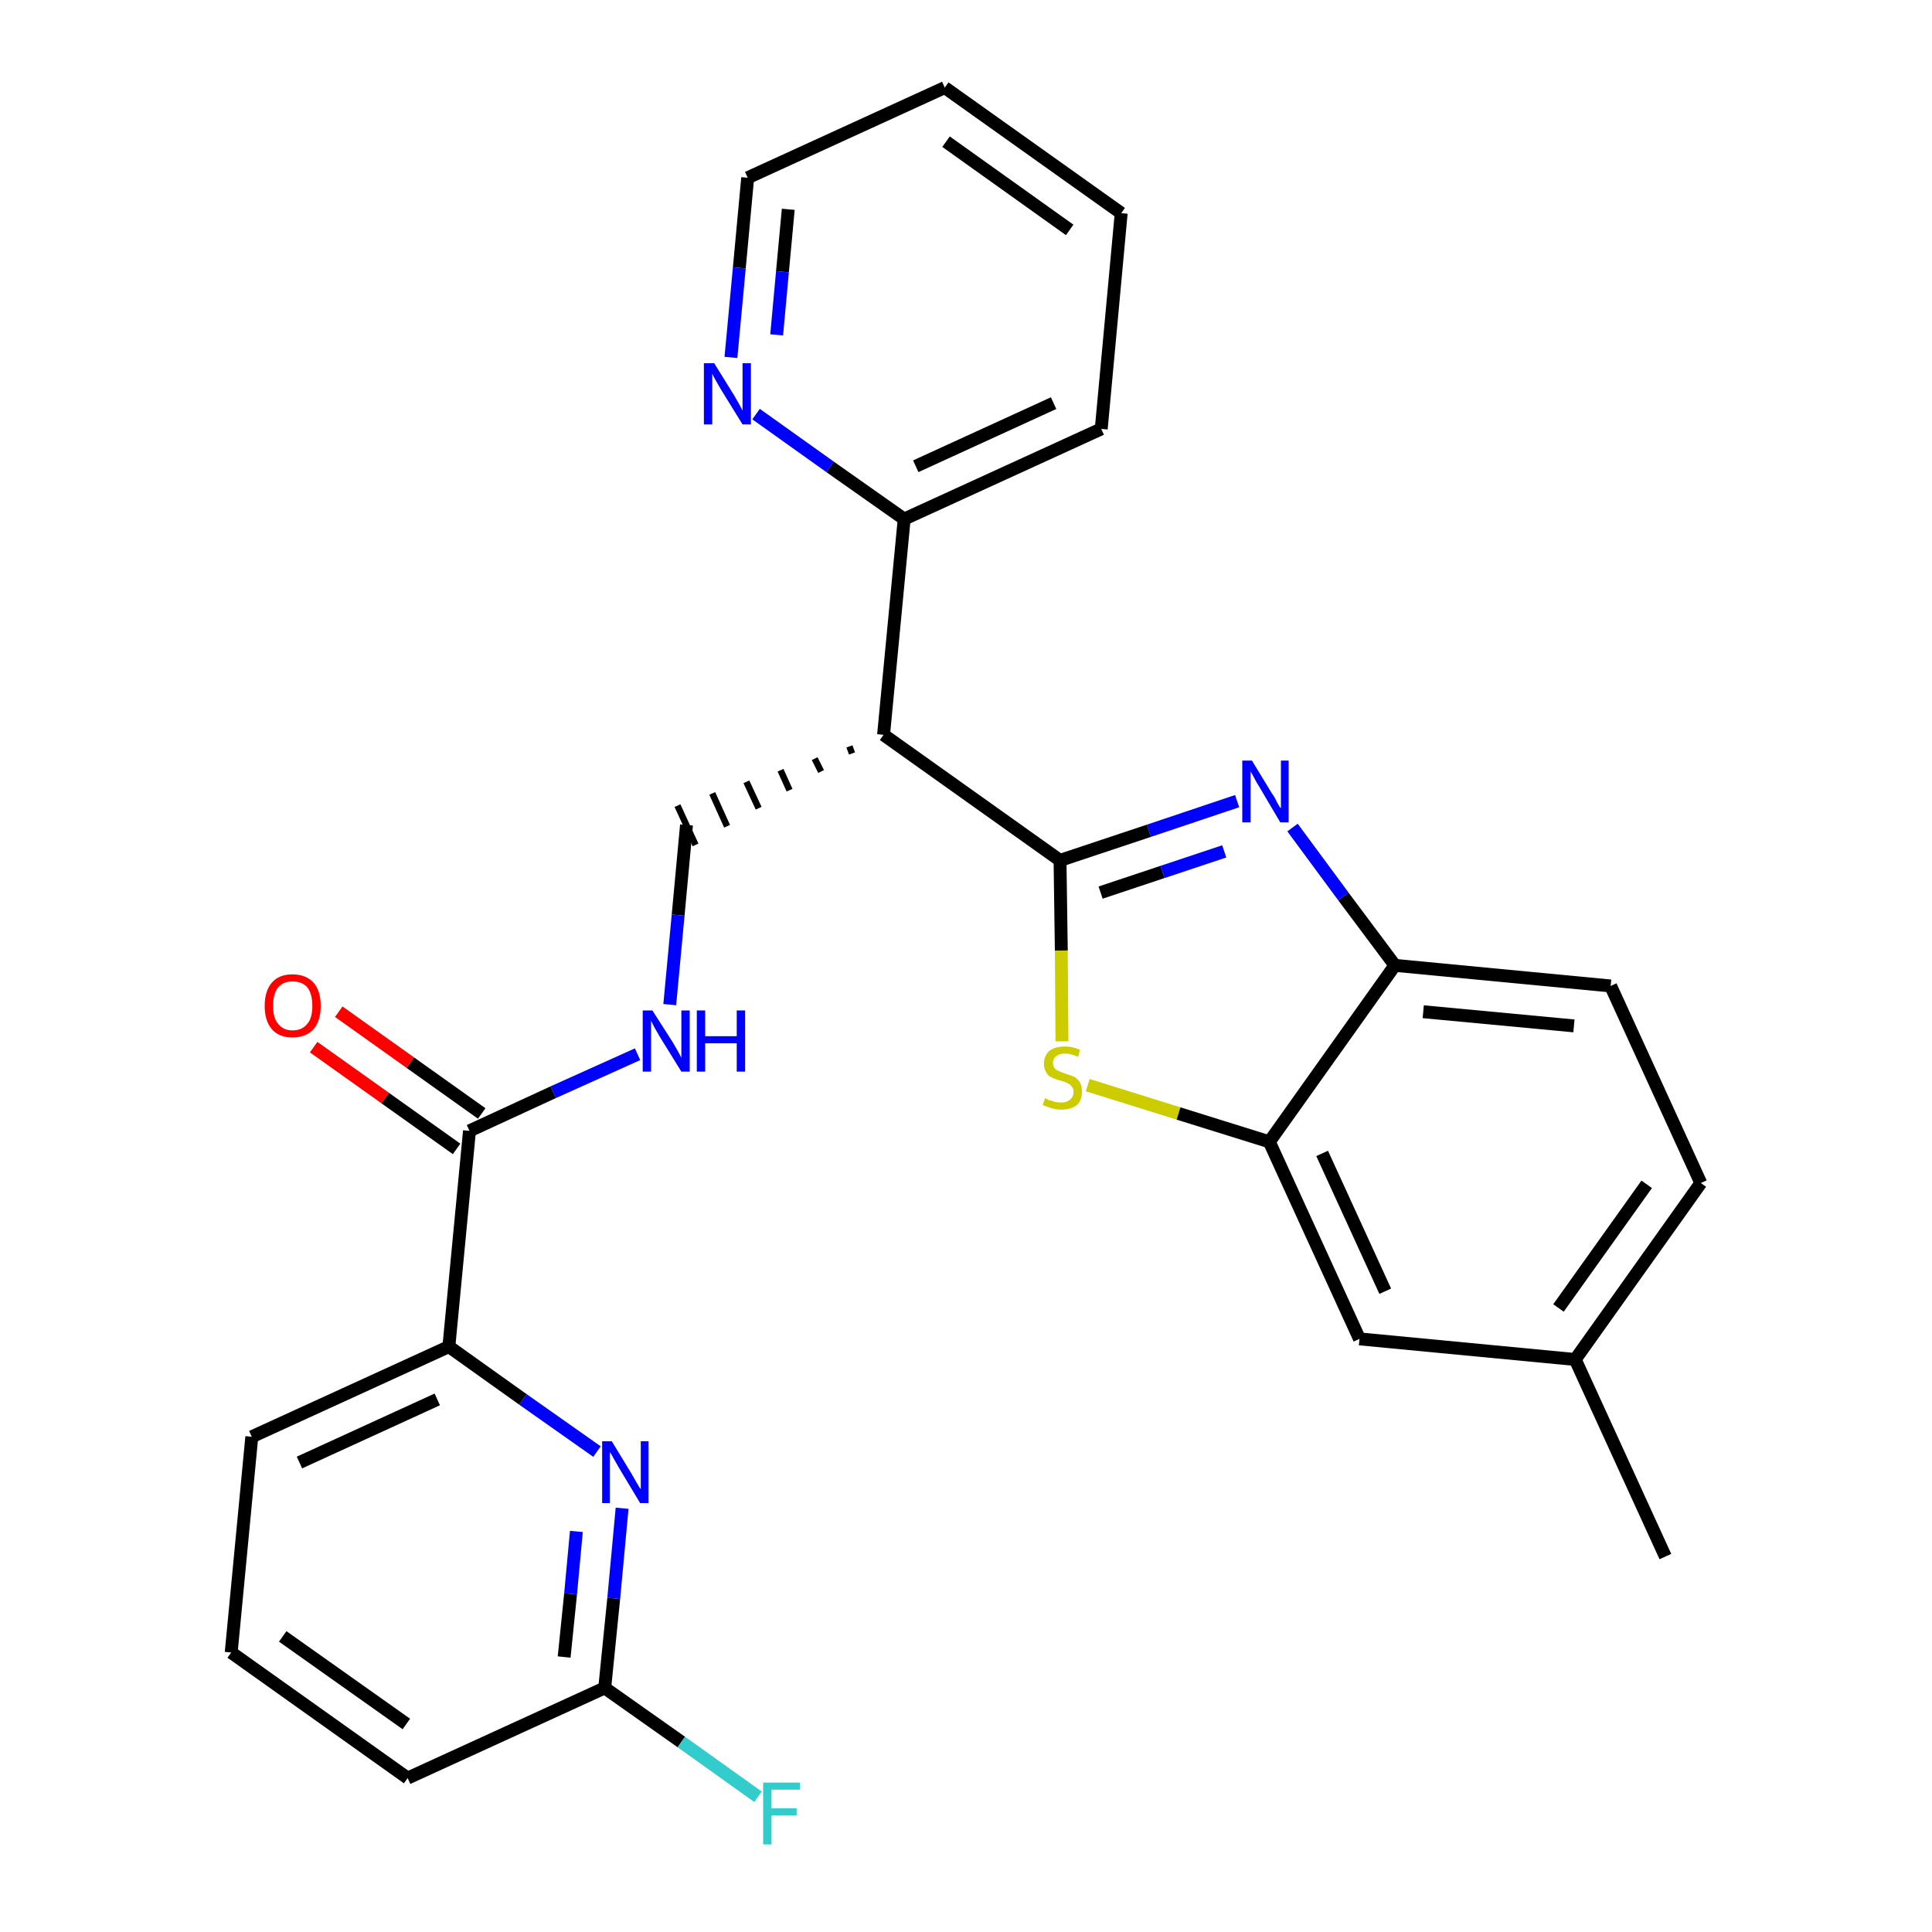 <?xml version='1.0' encoding='iso-8859-1'?>
<svg version='1.1' baseProfile='full'
              xmlns='http://www.w3.org/2000/svg'
                      xmlns:rdkit='http://www.rdkit.org/xml'
                      xmlns:xlink='http://www.w3.org/1999/xlink'
                  xml:space='preserve'
width='300px' height='300px' viewBox='0 0 300 300'>
<!-- END OF HEADER -->
<path class='bond-0 atom-0 atom-1' d='M 258.6,241.7 L 244.6,211.1' style='fill:none;fill-rule:evenodd;stroke:#000000;stroke-width:2.0px;stroke-linecap:butt;stroke-linejoin:miter;stroke-opacity:1' />
<path class='bond-1 atom-1 atom-2' d='M 244.6,211.1 L 264.1,183.7' style='fill:none;fill-rule:evenodd;stroke:#000000;stroke-width:2.0px;stroke-linecap:butt;stroke-linejoin:miter;stroke-opacity:1' />
<path class='bond-1 atom-1 atom-2' d='M 242.0,203.1 L 255.7,183.9' style='fill:none;fill-rule:evenodd;stroke:#000000;stroke-width:2.0px;stroke-linecap:butt;stroke-linejoin:miter;stroke-opacity:1' />
<path class='bond-27 atom-27 atom-1' d='M 211.1,207.9 L 244.6,211.1' style='fill:none;fill-rule:evenodd;stroke:#000000;stroke-width:2.0px;stroke-linecap:butt;stroke-linejoin:miter;stroke-opacity:1' />
<path class='bond-2 atom-2 atom-3' d='M 264.1,183.7 L 250.1,153.1' style='fill:none;fill-rule:evenodd;stroke:#000000;stroke-width:2.0px;stroke-linecap:butt;stroke-linejoin:miter;stroke-opacity:1' />
<path class='bond-3 atom-3 atom-4' d='M 250.1,153.1 L 216.6,149.9' style='fill:none;fill-rule:evenodd;stroke:#000000;stroke-width:2.0px;stroke-linecap:butt;stroke-linejoin:miter;stroke-opacity:1' />
<path class='bond-3 atom-3 atom-4' d='M 244.4,159.3 L 221.0,157.1' style='fill:none;fill-rule:evenodd;stroke:#000000;stroke-width:2.0px;stroke-linecap:butt;stroke-linejoin:miter;stroke-opacity:1' />
<path class='bond-4 atom-4 atom-5' d='M 216.6,149.9 L 208.6,139.2' style='fill:none;fill-rule:evenodd;stroke:#000000;stroke-width:2.0px;stroke-linecap:butt;stroke-linejoin:miter;stroke-opacity:1' />
<path class='bond-4 atom-4 atom-5' d='M 208.6,139.2 L 200.7,128.5' style='fill:none;fill-rule:evenodd;stroke:#0000FF;stroke-width:2.0px;stroke-linecap:butt;stroke-linejoin:miter;stroke-opacity:1' />
<path class='bond-28 atom-26 atom-4' d='M 197.1,177.3 L 216.6,149.9' style='fill:none;fill-rule:evenodd;stroke:#000000;stroke-width:2.0px;stroke-linecap:butt;stroke-linejoin:miter;stroke-opacity:1' />
<path class='bond-5 atom-5 atom-6' d='M 192.1,124.4 L 178.4,129.0' style='fill:none;fill-rule:evenodd;stroke:#0000FF;stroke-width:2.0px;stroke-linecap:butt;stroke-linejoin:miter;stroke-opacity:1' />
<path class='bond-5 atom-5 atom-6' d='M 178.4,129.0 L 164.6,133.6' style='fill:none;fill-rule:evenodd;stroke:#000000;stroke-width:2.0px;stroke-linecap:butt;stroke-linejoin:miter;stroke-opacity:1' />
<path class='bond-5 atom-5 atom-6' d='M 190.1,132.2 L 180.5,135.4' style='fill:none;fill-rule:evenodd;stroke:#0000FF;stroke-width:2.0px;stroke-linecap:butt;stroke-linejoin:miter;stroke-opacity:1' />
<path class='bond-5 atom-5 atom-6' d='M 180.5,135.4 L 170.9,138.6' style='fill:none;fill-rule:evenodd;stroke:#000000;stroke-width:2.0px;stroke-linecap:butt;stroke-linejoin:miter;stroke-opacity:1' />
<path class='bond-6 atom-6 atom-7' d='M 164.6,133.6 L 137.2,114.1' style='fill:none;fill-rule:evenodd;stroke:#000000;stroke-width:2.0px;stroke-linecap:butt;stroke-linejoin:miter;stroke-opacity:1' />
<path class='bond-24 atom-6 atom-25' d='M 164.6,133.6 L 164.8,147.6' style='fill:none;fill-rule:evenodd;stroke:#000000;stroke-width:2.0px;stroke-linecap:butt;stroke-linejoin:miter;stroke-opacity:1' />
<path class='bond-24 atom-6 atom-25' d='M 164.8,147.6 L 164.9,161.7' style='fill:none;fill-rule:evenodd;stroke:#CCCC00;stroke-width:2.0px;stroke-linecap:butt;stroke-linejoin:miter;stroke-opacity:1' />
<path class='bond-7 atom-7 atom-8' d='M 131.9,115.9 L 132.3,117.0' style='fill:none;fill-rule:evenodd;stroke:#000000;stroke-width:1.0px;stroke-linecap:butt;stroke-linejoin:miter;stroke-opacity:1' />
<path class='bond-7 atom-7 atom-8' d='M 126.5,117.8 L 127.5,119.8' style='fill:none;fill-rule:evenodd;stroke:#000000;stroke-width:1.0px;stroke-linecap:butt;stroke-linejoin:miter;stroke-opacity:1' />
<path class='bond-7 atom-7 atom-8' d='M 121.2,119.6 L 122.6,122.7' style='fill:none;fill-rule:evenodd;stroke:#000000;stroke-width:1.0px;stroke-linecap:butt;stroke-linejoin:miter;stroke-opacity:1' />
<path class='bond-7 atom-7 atom-8' d='M 115.9,121.4 L 117.8,125.5' style='fill:none;fill-rule:evenodd;stroke:#000000;stroke-width:1.0px;stroke-linecap:butt;stroke-linejoin:miter;stroke-opacity:1' />
<path class='bond-7 atom-7 atom-8' d='M 110.6,123.2 L 112.9,128.3' style='fill:none;fill-rule:evenodd;stroke:#000000;stroke-width:1.0px;stroke-linecap:butt;stroke-linejoin:miter;stroke-opacity:1' />
<path class='bond-7 atom-7 atom-8' d='M 105.2,125.1 L 108.0,131.2' style='fill:none;fill-rule:evenodd;stroke:#000000;stroke-width:1.0px;stroke-linecap:butt;stroke-linejoin:miter;stroke-opacity:1' />
<path class='bond-18 atom-7 atom-19' d='M 137.2,114.1 L 140.4,80.6' style='fill:none;fill-rule:evenodd;stroke:#000000;stroke-width:2.0px;stroke-linecap:butt;stroke-linejoin:miter;stroke-opacity:1' />
<path class='bond-8 atom-8 atom-9' d='M 106.6,128.1 L 105.3,142.1' style='fill:none;fill-rule:evenodd;stroke:#000000;stroke-width:2.0px;stroke-linecap:butt;stroke-linejoin:miter;stroke-opacity:1' />
<path class='bond-8 atom-8 atom-9' d='M 105.3,142.1 L 104.0,156.0' style='fill:none;fill-rule:evenodd;stroke:#0000FF;stroke-width:2.0px;stroke-linecap:butt;stroke-linejoin:miter;stroke-opacity:1' />
<path class='bond-9 atom-9 atom-10' d='M 99.0,163.7 L 85.9,169.6' style='fill:none;fill-rule:evenodd;stroke:#0000FF;stroke-width:2.0px;stroke-linecap:butt;stroke-linejoin:miter;stroke-opacity:1' />
<path class='bond-9 atom-9 atom-10' d='M 85.9,169.6 L 72.9,175.6' style='fill:none;fill-rule:evenodd;stroke:#000000;stroke-width:2.0px;stroke-linecap:butt;stroke-linejoin:miter;stroke-opacity:1' />
<path class='bond-10 atom-10 atom-11' d='M 74.8,172.9 L 63.7,165.0' style='fill:none;fill-rule:evenodd;stroke:#000000;stroke-width:2.0px;stroke-linecap:butt;stroke-linejoin:miter;stroke-opacity:1' />
<path class='bond-10 atom-10 atom-11' d='M 63.7,165.0 L 52.6,157.1' style='fill:none;fill-rule:evenodd;stroke:#FF0000;stroke-width:2.0px;stroke-linecap:butt;stroke-linejoin:miter;stroke-opacity:1' />
<path class='bond-10 atom-10 atom-11' d='M 70.9,178.4 L 59.8,170.5' style='fill:none;fill-rule:evenodd;stroke:#000000;stroke-width:2.0px;stroke-linecap:butt;stroke-linejoin:miter;stroke-opacity:1' />
<path class='bond-10 atom-10 atom-11' d='M 59.8,170.5 L 48.7,162.6' style='fill:none;fill-rule:evenodd;stroke:#FF0000;stroke-width:2.0px;stroke-linecap:butt;stroke-linejoin:miter;stroke-opacity:1' />
<path class='bond-11 atom-10 atom-12' d='M 72.9,175.6 L 69.7,209.1' style='fill:none;fill-rule:evenodd;stroke:#000000;stroke-width:2.0px;stroke-linecap:butt;stroke-linejoin:miter;stroke-opacity:1' />
<path class='bond-12 atom-12 atom-13' d='M 69.7,209.1 L 39.1,223.1' style='fill:none;fill-rule:evenodd;stroke:#000000;stroke-width:2.0px;stroke-linecap:butt;stroke-linejoin:miter;stroke-opacity:1' />
<path class='bond-12 atom-12 atom-13' d='M 67.9,217.3 L 46.5,227.1' style='fill:none;fill-rule:evenodd;stroke:#000000;stroke-width:2.0px;stroke-linecap:butt;stroke-linejoin:miter;stroke-opacity:1' />
<path class='bond-29 atom-18 atom-12' d='M 92.7,225.4 L 81.2,217.3' style='fill:none;fill-rule:evenodd;stroke:#0000FF;stroke-width:2.0px;stroke-linecap:butt;stroke-linejoin:miter;stroke-opacity:1' />
<path class='bond-29 atom-18 atom-12' d='M 81.2,217.3 L 69.7,209.1' style='fill:none;fill-rule:evenodd;stroke:#000000;stroke-width:2.0px;stroke-linecap:butt;stroke-linejoin:miter;stroke-opacity:1' />
<path class='bond-13 atom-13 atom-14' d='M 39.1,223.1 L 35.9,256.6' style='fill:none;fill-rule:evenodd;stroke:#000000;stroke-width:2.0px;stroke-linecap:butt;stroke-linejoin:miter;stroke-opacity:1' />
<path class='bond-14 atom-14 atom-15' d='M 35.9,256.6 L 63.3,276.1' style='fill:none;fill-rule:evenodd;stroke:#000000;stroke-width:2.0px;stroke-linecap:butt;stroke-linejoin:miter;stroke-opacity:1' />
<path class='bond-14 atom-14 atom-15' d='M 43.9,254.1 L 63.1,267.7' style='fill:none;fill-rule:evenodd;stroke:#000000;stroke-width:2.0px;stroke-linecap:butt;stroke-linejoin:miter;stroke-opacity:1' />
<path class='bond-15 atom-15 atom-16' d='M 63.3,276.1 L 93.9,262.1' style='fill:none;fill-rule:evenodd;stroke:#000000;stroke-width:2.0px;stroke-linecap:butt;stroke-linejoin:miter;stroke-opacity:1' />
<path class='bond-16 atom-16 atom-17' d='M 93.9,262.1 L 105.8,270.5' style='fill:none;fill-rule:evenodd;stroke:#000000;stroke-width:2.0px;stroke-linecap:butt;stroke-linejoin:miter;stroke-opacity:1' />
<path class='bond-16 atom-16 atom-17' d='M 105.8,270.5 L 117.7,279.0' style='fill:none;fill-rule:evenodd;stroke:#33CCCC;stroke-width:2.0px;stroke-linecap:butt;stroke-linejoin:miter;stroke-opacity:1' />
<path class='bond-17 atom-16 atom-18' d='M 93.9,262.1 L 95.3,248.2' style='fill:none;fill-rule:evenodd;stroke:#000000;stroke-width:2.0px;stroke-linecap:butt;stroke-linejoin:miter;stroke-opacity:1' />
<path class='bond-17 atom-16 atom-18' d='M 95.3,248.2 L 96.6,234.2' style='fill:none;fill-rule:evenodd;stroke:#0000FF;stroke-width:2.0px;stroke-linecap:butt;stroke-linejoin:miter;stroke-opacity:1' />
<path class='bond-17 atom-16 atom-18' d='M 87.6,257.3 L 88.6,247.5' style='fill:none;fill-rule:evenodd;stroke:#000000;stroke-width:2.0px;stroke-linecap:butt;stroke-linejoin:miter;stroke-opacity:1' />
<path class='bond-17 atom-16 atom-18' d='M 88.6,247.5 L 89.5,237.8' style='fill:none;fill-rule:evenodd;stroke:#0000FF;stroke-width:2.0px;stroke-linecap:butt;stroke-linejoin:miter;stroke-opacity:1' />
<path class='bond-19 atom-19 atom-20' d='M 140.4,80.6 L 171.0,66.6' style='fill:none;fill-rule:evenodd;stroke:#000000;stroke-width:2.0px;stroke-linecap:butt;stroke-linejoin:miter;stroke-opacity:1' />
<path class='bond-19 atom-19 atom-20' d='M 142.2,72.4 L 163.6,62.6' style='fill:none;fill-rule:evenodd;stroke:#000000;stroke-width:2.0px;stroke-linecap:butt;stroke-linejoin:miter;stroke-opacity:1' />
<path class='bond-30 atom-24 atom-19' d='M 117.4,64.3 L 128.9,72.5' style='fill:none;fill-rule:evenodd;stroke:#0000FF;stroke-width:2.0px;stroke-linecap:butt;stroke-linejoin:miter;stroke-opacity:1' />
<path class='bond-30 atom-24 atom-19' d='M 128.9,72.5 L 140.4,80.6' style='fill:none;fill-rule:evenodd;stroke:#000000;stroke-width:2.0px;stroke-linecap:butt;stroke-linejoin:miter;stroke-opacity:1' />
<path class='bond-20 atom-20 atom-21' d='M 171.0,66.6 L 174.1,33.1' style='fill:none;fill-rule:evenodd;stroke:#000000;stroke-width:2.0px;stroke-linecap:butt;stroke-linejoin:miter;stroke-opacity:1' />
<path class='bond-21 atom-21 atom-22' d='M 174.1,33.1 L 146.7,13.6' style='fill:none;fill-rule:evenodd;stroke:#000000;stroke-width:2.0px;stroke-linecap:butt;stroke-linejoin:miter;stroke-opacity:1' />
<path class='bond-21 atom-21 atom-22' d='M 166.1,35.7 L 146.9,22.0' style='fill:none;fill-rule:evenodd;stroke:#000000;stroke-width:2.0px;stroke-linecap:butt;stroke-linejoin:miter;stroke-opacity:1' />
<path class='bond-22 atom-22 atom-23' d='M 146.7,13.6 L 116.1,27.6' style='fill:none;fill-rule:evenodd;stroke:#000000;stroke-width:2.0px;stroke-linecap:butt;stroke-linejoin:miter;stroke-opacity:1' />
<path class='bond-23 atom-23 atom-24' d='M 116.1,27.6 L 114.8,41.6' style='fill:none;fill-rule:evenodd;stroke:#000000;stroke-width:2.0px;stroke-linecap:butt;stroke-linejoin:miter;stroke-opacity:1' />
<path class='bond-23 atom-23 atom-24' d='M 114.8,41.6 L 113.5,55.5' style='fill:none;fill-rule:evenodd;stroke:#0000FF;stroke-width:2.0px;stroke-linecap:butt;stroke-linejoin:miter;stroke-opacity:1' />
<path class='bond-23 atom-23 atom-24' d='M 122.4,32.5 L 121.5,42.2' style='fill:none;fill-rule:evenodd;stroke:#000000;stroke-width:2.0px;stroke-linecap:butt;stroke-linejoin:miter;stroke-opacity:1' />
<path class='bond-23 atom-23 atom-24' d='M 121.5,42.2 L 120.6,52.0' style='fill:none;fill-rule:evenodd;stroke:#0000FF;stroke-width:2.0px;stroke-linecap:butt;stroke-linejoin:miter;stroke-opacity:1' />
<path class='bond-25 atom-25 atom-26' d='M 168.9,168.5 L 183.0,172.9' style='fill:none;fill-rule:evenodd;stroke:#CCCC00;stroke-width:2.0px;stroke-linecap:butt;stroke-linejoin:miter;stroke-opacity:1' />
<path class='bond-25 atom-25 atom-26' d='M 183.0,172.9 L 197.1,177.3' style='fill:none;fill-rule:evenodd;stroke:#000000;stroke-width:2.0px;stroke-linecap:butt;stroke-linejoin:miter;stroke-opacity:1' />
<path class='bond-26 atom-26 atom-27' d='M 197.1,177.3 L 211.1,207.9' style='fill:none;fill-rule:evenodd;stroke:#000000;stroke-width:2.0px;stroke-linecap:butt;stroke-linejoin:miter;stroke-opacity:1' />
<path class='bond-26 atom-26 atom-27' d='M 205.3,179.1 L 215.1,200.5' style='fill:none;fill-rule:evenodd;stroke:#000000;stroke-width:2.0px;stroke-linecap:butt;stroke-linejoin:miter;stroke-opacity:1' />
<path  class='atom-5' d='M 194.4 118.1
L 197.5 123.2
Q 197.9 123.7, 198.3 124.6
Q 198.8 125.5, 198.9 125.5
L 198.9 118.1
L 200.1 118.1
L 200.1 127.7
L 198.8 127.7
L 195.5 122.1
Q 195.1 121.5, 194.7 120.7
Q 194.3 120.0, 194.2 119.8
L 194.2 127.7
L 192.9 127.7
L 192.9 118.1
L 194.4 118.1
' fill='#0000FF'/>
<path  class='atom-9' d='M 101.3 156.9
L 104.5 161.9
Q 104.8 162.4, 105.3 163.3
Q 105.8 164.2, 105.8 164.3
L 105.8 156.9
L 107.1 156.9
L 107.1 166.4
L 105.8 166.4
L 102.4 160.9
Q 102.0 160.2, 101.6 159.5
Q 101.2 158.7, 101.1 158.5
L 101.1 166.4
L 99.8 166.4
L 99.8 156.9
L 101.3 156.9
' fill='#0000FF'/>
<path  class='atom-9' d='M 108.2 156.9
L 109.5 156.9
L 109.5 160.9
L 114.4 160.9
L 114.4 156.9
L 115.7 156.9
L 115.7 166.4
L 114.4 166.4
L 114.4 162.0
L 109.5 162.0
L 109.5 166.4
L 108.2 166.4
L 108.2 156.9
' fill='#0000FF'/>
<path  class='atom-11' d='M 41.1 156.2
Q 41.1 153.9, 42.2 152.6
Q 43.3 151.3, 45.4 151.3
Q 47.5 151.3, 48.7 152.6
Q 49.8 153.9, 49.8 156.2
Q 49.8 158.5, 48.7 159.8
Q 47.5 161.1, 45.4 161.1
Q 43.3 161.1, 42.2 159.8
Q 41.1 158.5, 41.1 156.2
M 45.4 160.0
Q 46.9 160.0, 47.7 159.0
Q 48.5 158.1, 48.5 156.2
Q 48.5 154.3, 47.7 153.3
Q 46.9 152.4, 45.4 152.4
Q 44.0 152.4, 43.2 153.3
Q 42.4 154.3, 42.4 156.2
Q 42.4 158.1, 43.2 159.0
Q 44.0 160.0, 45.4 160.0
' fill='#FF0000'/>
<path  class='atom-17' d='M 118.5 276.8
L 124.2 276.8
L 124.2 277.9
L 119.8 277.9
L 119.8 280.8
L 123.7 280.8
L 123.7 281.9
L 119.8 281.9
L 119.8 286.4
L 118.5 286.4
L 118.5 276.8
' fill='#33CCCC'/>
<path  class='atom-18' d='M 95.0 223.8
L 98.1 228.9
Q 98.4 229.4, 98.9 230.3
Q 99.4 231.2, 99.5 231.2
L 99.5 223.8
L 100.7 223.8
L 100.7 233.4
L 99.4 233.4
L 96.1 227.9
Q 95.7 227.2, 95.3 226.5
Q 94.9 225.7, 94.7 225.5
L 94.7 233.4
L 93.5 233.4
L 93.5 223.8
L 95.0 223.8
' fill='#0000FF'/>
<path  class='atom-24' d='M 110.9 56.4
L 114.0 61.4
Q 114.3 61.9, 114.8 62.8
Q 115.3 63.7, 115.3 63.8
L 115.3 56.4
L 116.6 56.4
L 116.6 65.9
L 115.3 65.9
L 111.9 60.4
Q 111.5 59.7, 111.1 59.0
Q 110.7 58.3, 110.6 58.0
L 110.6 65.9
L 109.3 65.9
L 109.3 56.4
L 110.9 56.4
' fill='#0000FF'/>
<path  class='atom-25' d='M 162.3 170.5
Q 162.4 170.6, 162.8 170.8
Q 163.3 170.9, 163.8 171.1
Q 164.3 171.2, 164.8 171.2
Q 165.7 171.2, 166.2 170.7
Q 166.7 170.3, 166.7 169.5
Q 166.7 169.0, 166.4 168.7
Q 166.2 168.4, 165.8 168.2
Q 165.4 168.0, 164.7 167.8
Q 163.9 167.6, 163.3 167.3
Q 162.8 167.1, 162.5 166.6
Q 162.1 166.0, 162.1 165.2
Q 162.1 164.0, 162.9 163.2
Q 163.8 162.5, 165.4 162.5
Q 166.5 162.5, 167.7 163.0
L 167.4 164.1
Q 166.3 163.6, 165.4 163.6
Q 164.5 163.6, 164.0 164.0
Q 163.5 164.4, 163.5 165.0
Q 163.5 165.5, 163.7 165.8
Q 164.0 166.2, 164.4 166.3
Q 164.8 166.5, 165.4 166.7
Q 166.3 167.0, 166.8 167.2
Q 167.3 167.5, 167.7 168.1
Q 168.0 168.6, 168.0 169.5
Q 168.0 170.9, 167.2 171.6
Q 166.3 172.3, 164.8 172.3
Q 164.0 172.3, 163.3 172.1
Q 162.7 171.9, 161.9 171.6
L 162.3 170.5
' fill='#CCCC00'/>
</svg>
